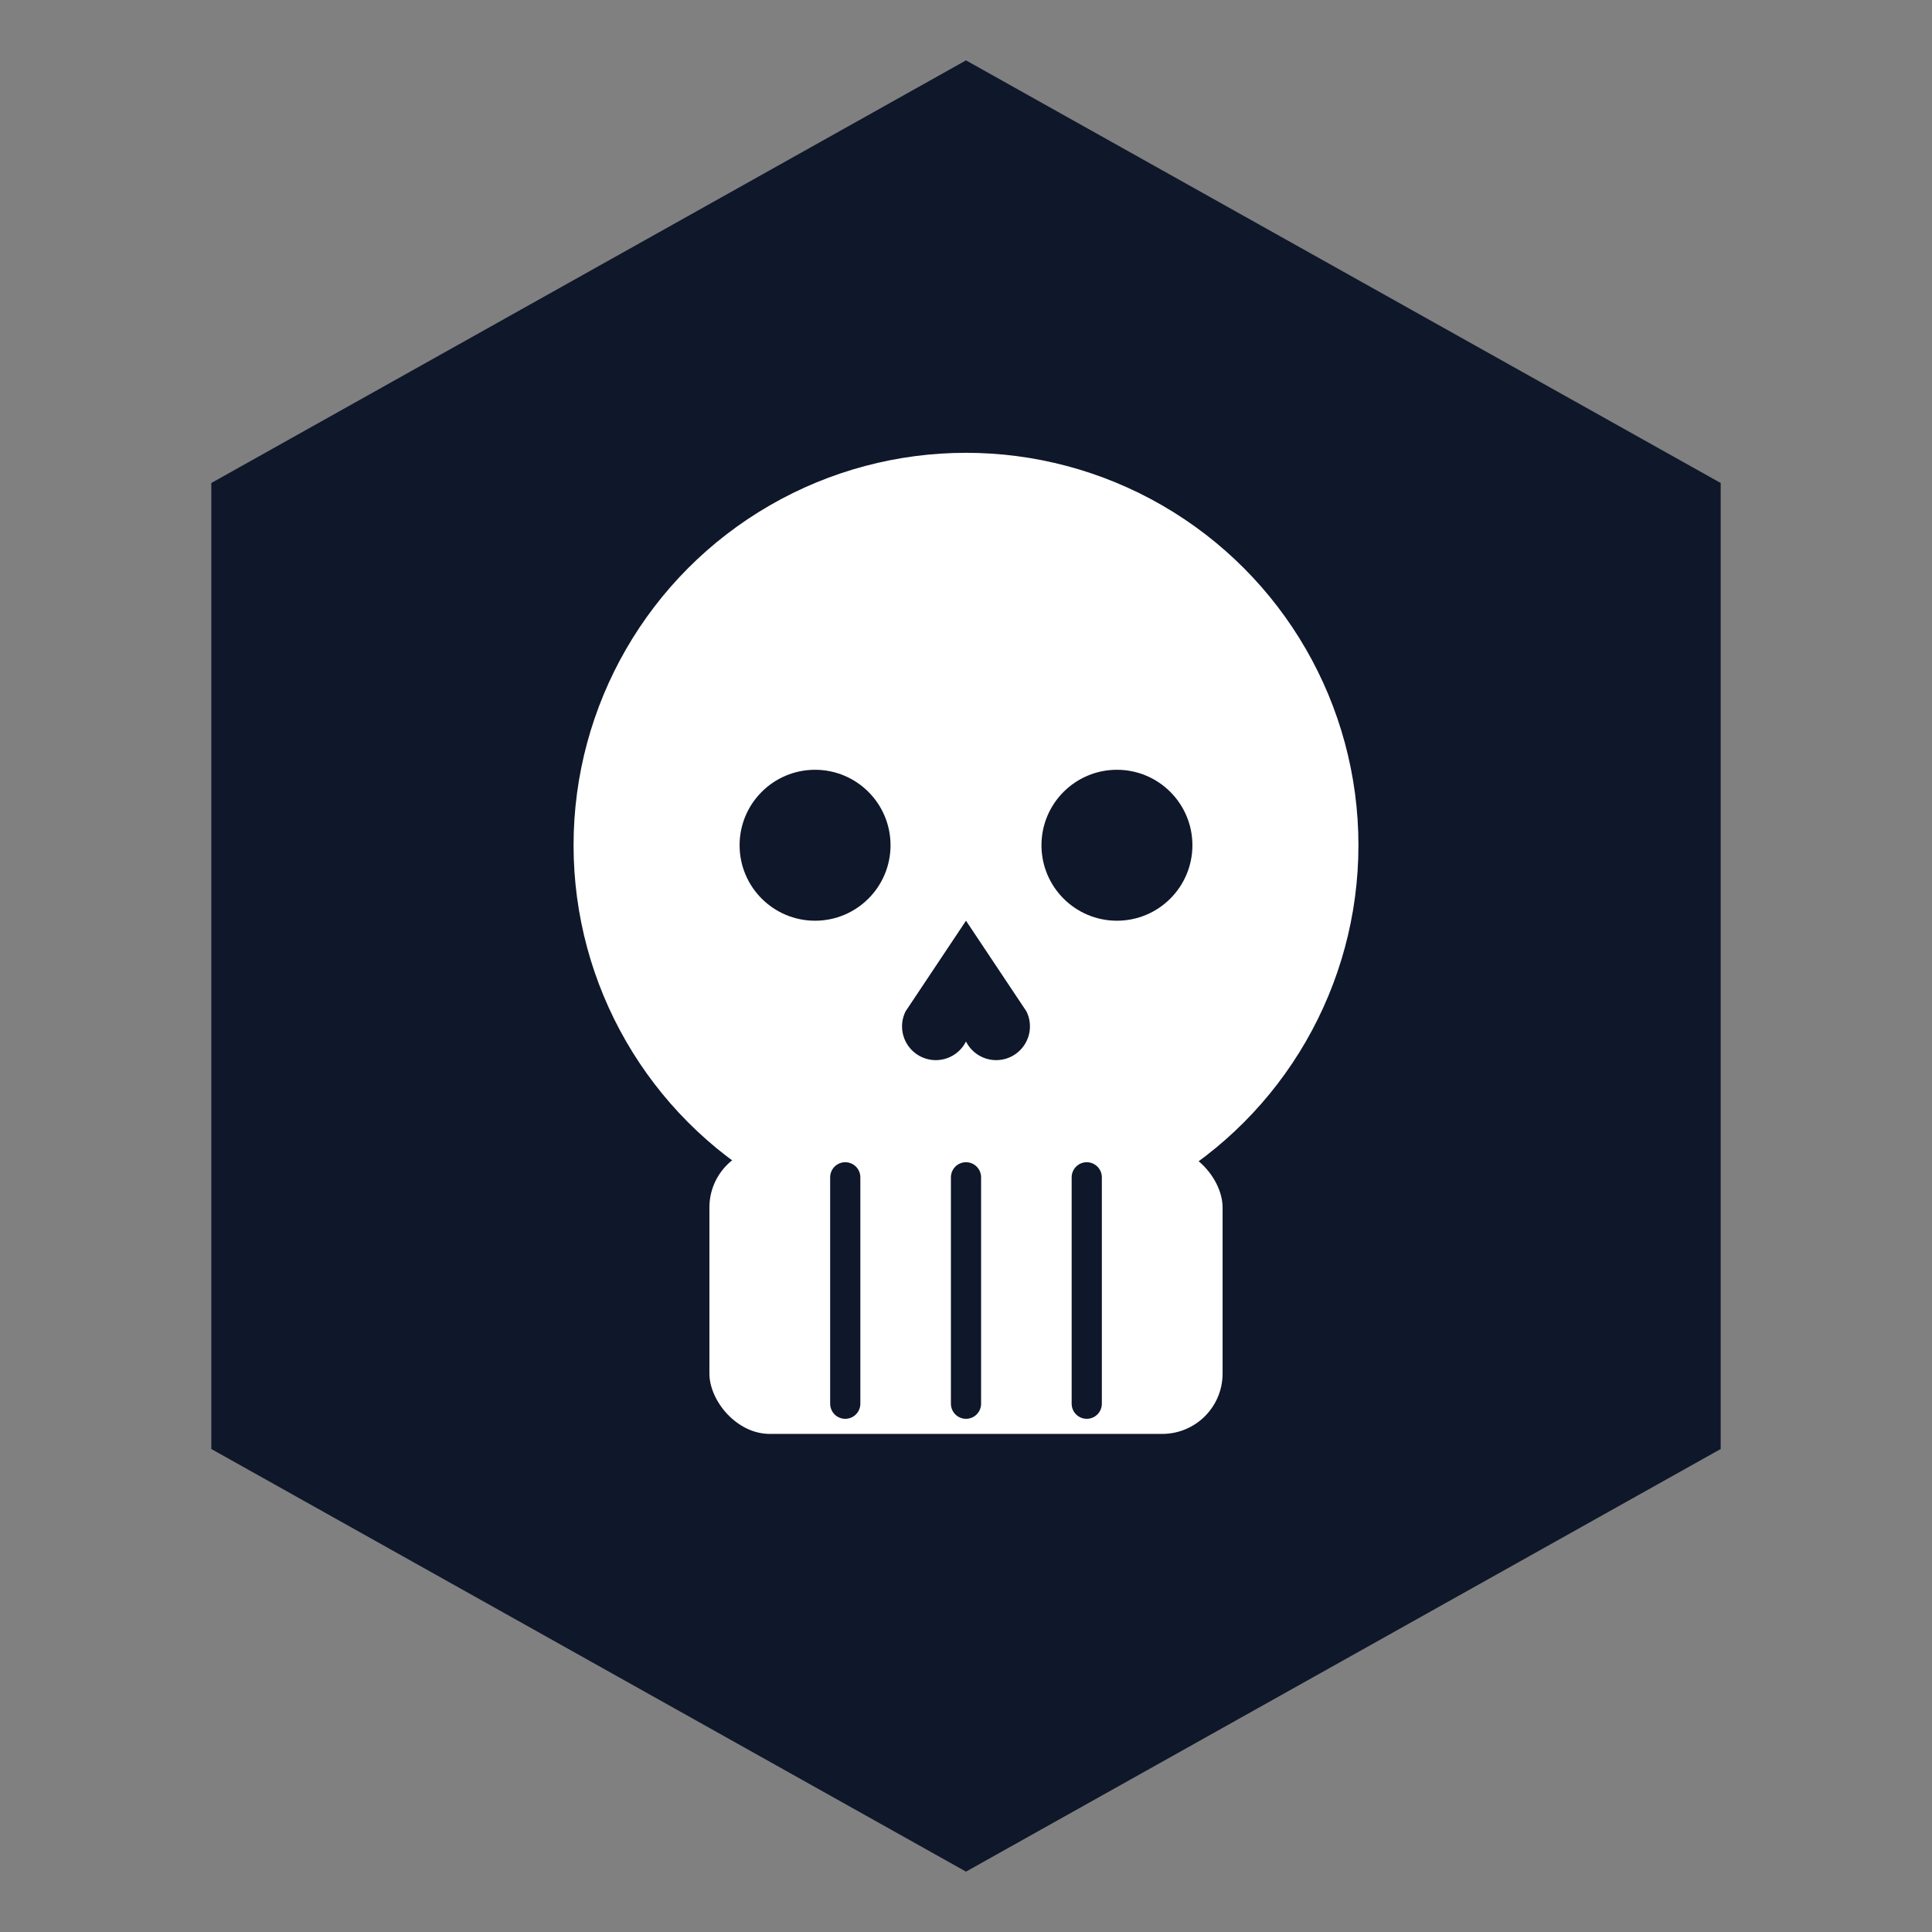 <svg xmlns="http://www.w3.org/2000/svg" viewBox="0 0 256 256" width="256" height="256" aria-hidden="true">
  <rect x="0" y="0" width="256" height="256" fill="#808080" stroke="none"/>
  <!-- Hexagon background -->
  <polygon points="128,8 228,64 228,192 128,248 28,192 28,64" fill="#0F172A"/>

  <!-- Skull group -->
  <g fill="#FFFFFF">
    <!-- Cranium -->
    <circle cx="128" cy="112" r="52"/>
    <!-- Jaw -->
    <rect x="94" y="152" width="68" height="38" rx="8" ry="8"/>
  </g>

  <!-- Eyes and nose (cutouts) -->
  <g fill="#0F172A">
    <!-- Eyes -->
    <circle cx="108" cy="112" r="10"/>
    <circle cx="148" cy="112" r="10"/>
    <!-- Nose (inverted heart/triangle) -->
    <path d="M128 122 l-8 12 a2 2 0 0 0 8 4 a2 2 0 0 0 8 -4 z"/>
  </g>

  <!-- Teeth separators -->
  <g stroke="#0F172A" stroke-width="4" stroke-linecap="round">
    <line x1="112" y1="156" x2="112" y2="186"/>
    <line x1="128" y1="156" x2="128" y2="186"/>
    <line x1="144" y1="156" x2="144" y2="186"/>
  </g>
</svg>
